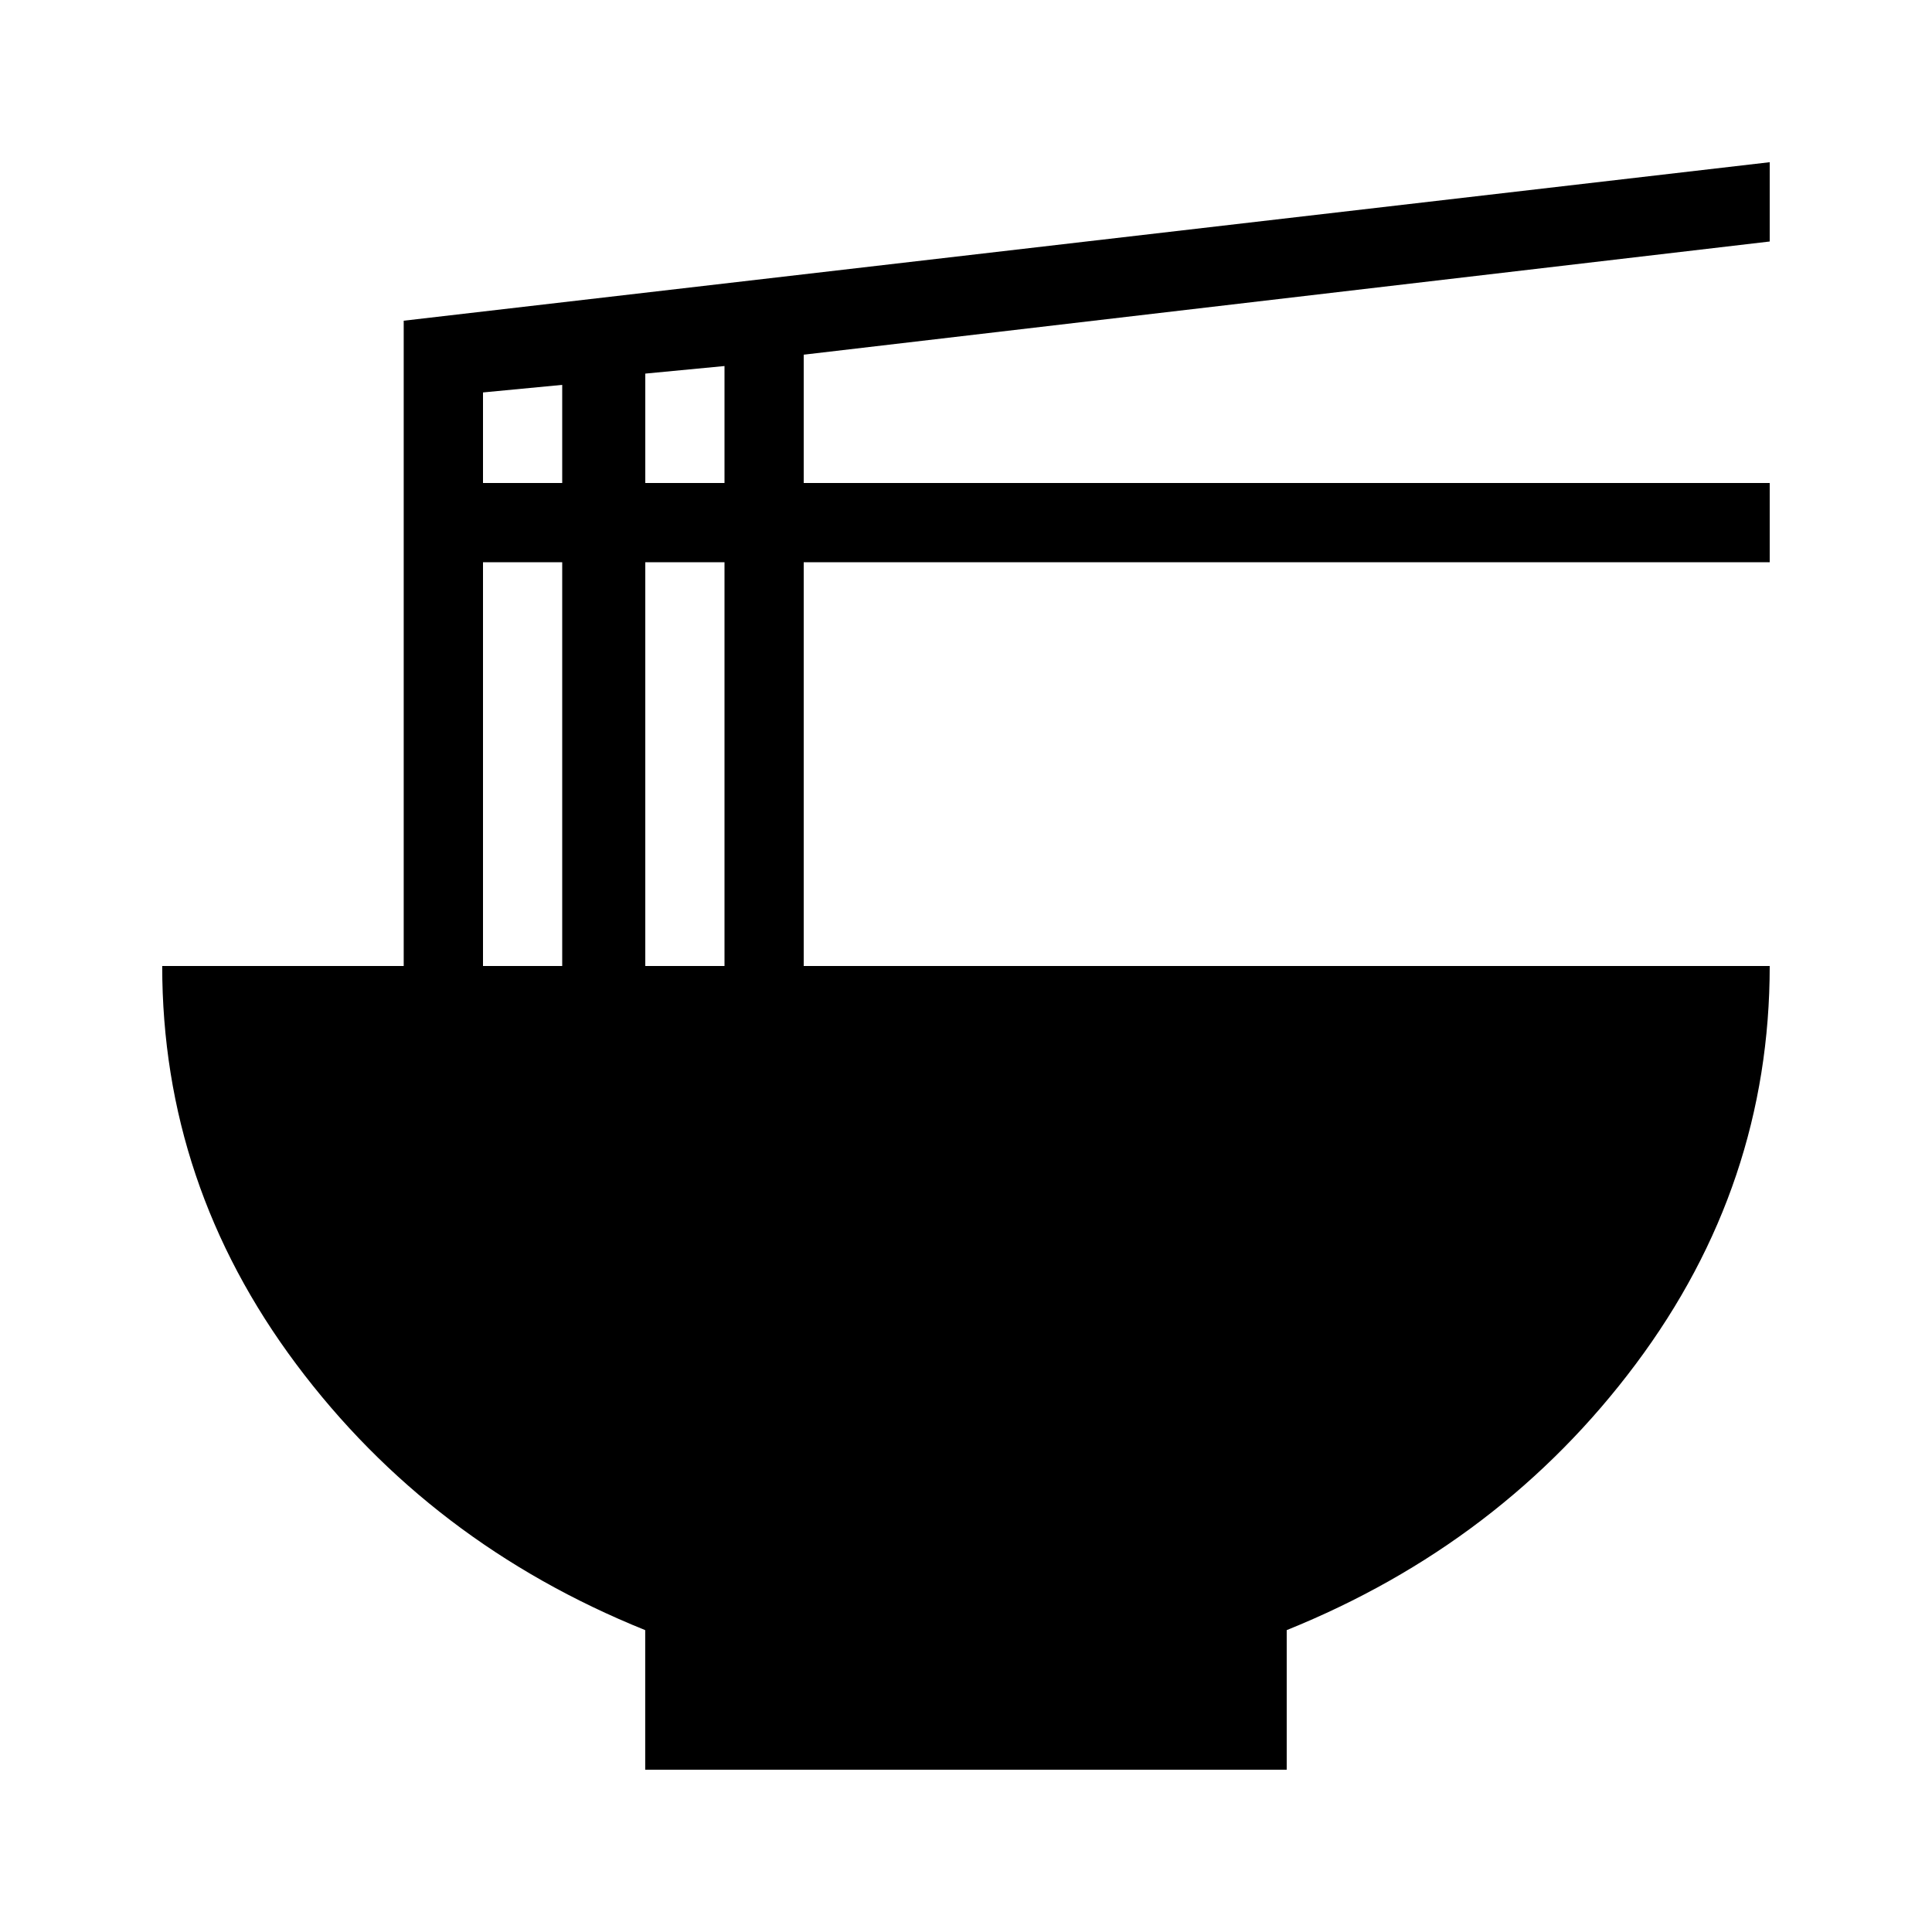 <svg xmlns="http://www.w3.org/2000/svg" width="24" height="24"><path d="M21.984 3l-12 1.406V6h12v.984h-12V12h12q0 2.719-1.664 4.945t-4.336 3.305v1.734H8.015V20.25q-2.672-1.078-4.336-3.305T2.015 12h3V3.984l16.969-1.969v.984zM6 4.875V6h.984V4.781zm0 2.109V12h.984V6.984H6zM9 12V6.984h-.984V12H9zm0-6V4.547l-.984.094V6H9z"/></svg>